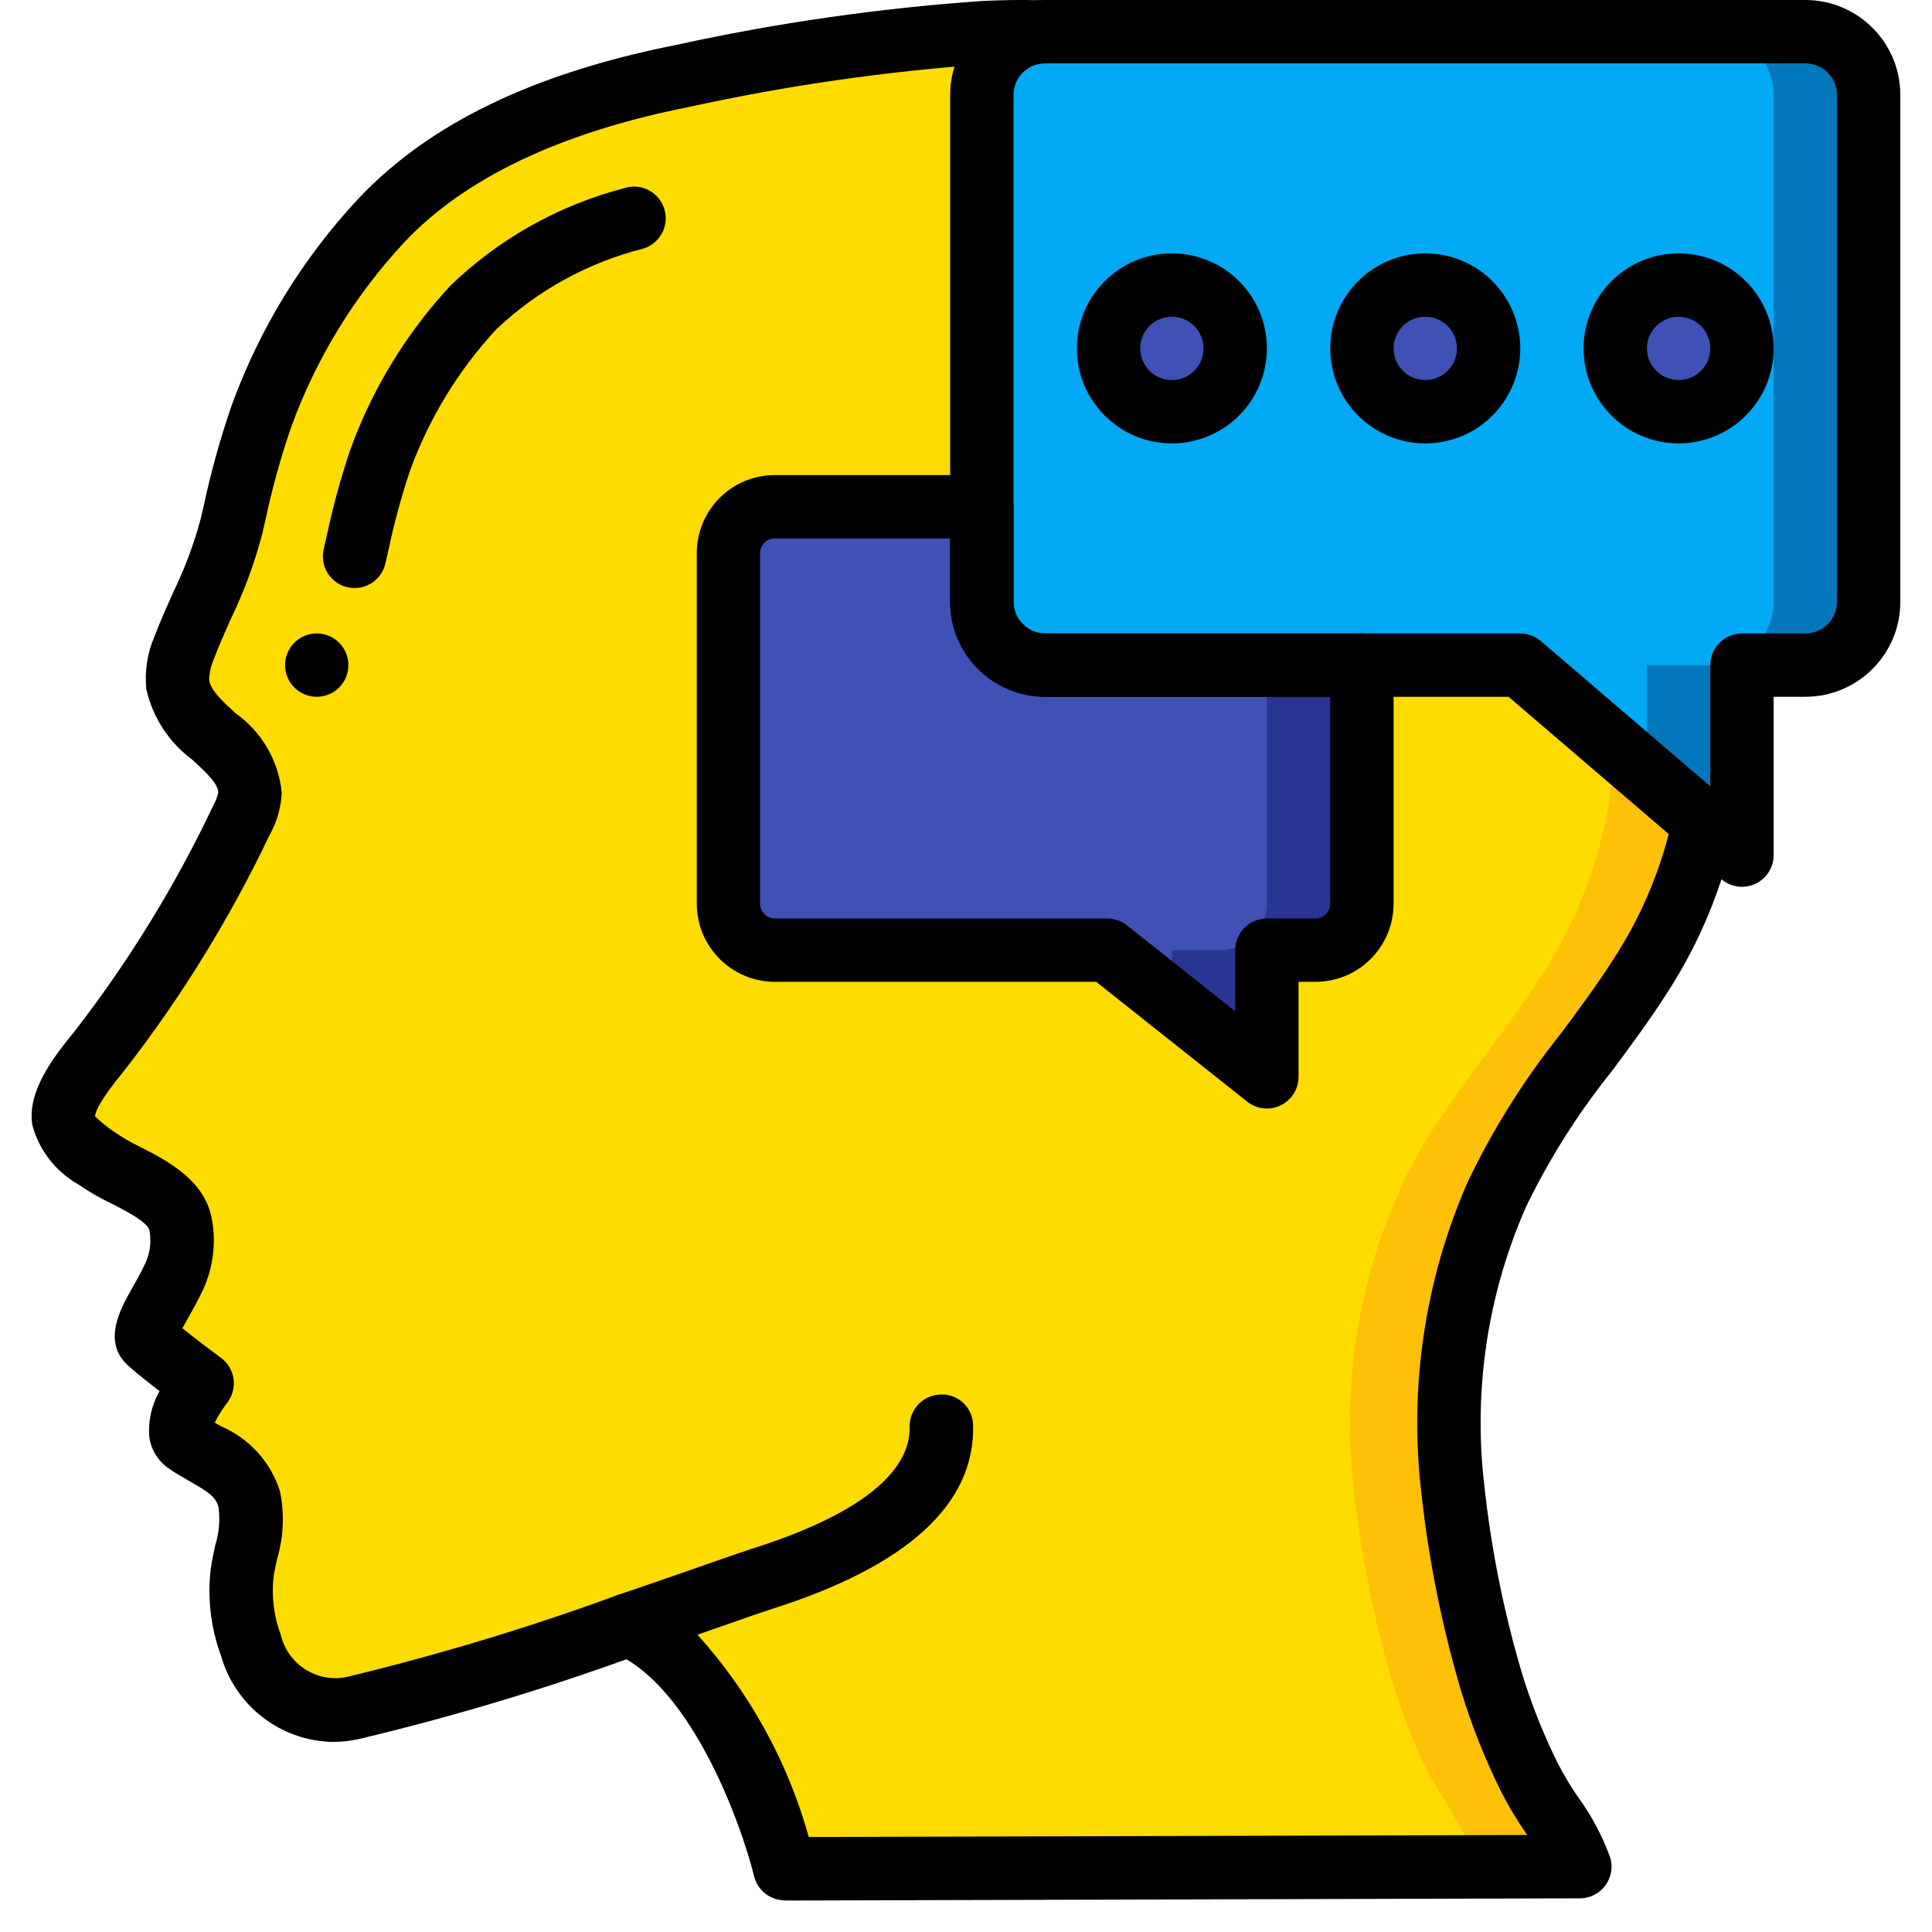 <?xml version="1.0" encoding="UTF-8"?>
<svg xmlns="http://www.w3.org/2000/svg" xmlns:xlink="http://www.w3.org/1999/xlink" width="512" height="512" viewBox="0 0 59 61" version="1.1"><!-- Generator: Sketch 51.3 (57544) - http://www.bohemiancoding.com/sketch --><title>016 - Inner Dialogue</title><desc>Created with Sketch.</desc><defs/><g id="Page-1" stroke="none" stroke-width="1" fill="none" fill-rule="evenodd"><g id="016---Inner-Dialogue" transform="translate(-1, 0)" fill-rule="nonzero"><path d="M47.13,37.71 C45.85,40.632 45.371,43.842 45.74,47.01 C45.965,49.072 46.373,51.11 46.96,53.1 C47.277,54.133 47.675,55.14 48.15,56.11 C48.744,57.014 49.278,57.956 49.75,58.93 L24.65,59 L24.65,58.99 C24.57,58.69 23.06,52.81 19.72,51.3 C19.1,51.51 18.45,51.74 17.78,51.97 C15.556,52.741 13.292,53.395 11,53.93 C10.369,54.081 9.705,53.988 9.14,53.67 L9.13,53.67 C8.494,53.269 8.019,52.656 7.79,51.94 C7.525,51.228 7.426,50.466 7.5,49.71 C7.739,48.941 7.82,48.131 7.74,47.33 C7.48,46.32 6.51,46.07 5.75,45.53 C5.14,45.09 6.25,43.68 6.25,43.68 C6.25,43.68 5.07,42.81 4.65,42.44 C4.21,42.07 4.82,41.45 5.38,40.28 C5.607,39.772 5.673,39.207 5.57,38.66 C5.36,37.59 3.73,37.19 2.93,36.59 C2.56,36.31 1.95,35.89 1.88,35.38 C1.77,34.67 2.61,33.67 3.02,33.17 C4.765,30.922 6.26,28.491 7.48,25.92 C7.64,25.649 7.736,25.344 7.76,25.03 C7.74,23.6 5.67,23.01 5.47,21.62 C5.449,21.212 5.524,20.804 5.69,20.43 C6.267,19.204 6.761,17.941 7.17,16.65 C7.411,15.464 7.729,14.295 8.12,13.15 C8.959,10.85 10.251,8.741 11.92,6.95 C14.37,4.36 17.99,3.08 21.41,2.4 C24.451,1.735 27.536,1.284 30.64,1.05 C30.74,1.04 30.84,1.04 30.94,1.03 C37.34,0.71 42.4,2.88 47.35,6.77 C50.06,8.777 52.041,11.614 52.99,14.85 C53.715,17.521 54.055,20.283 54,23.05 C53.981,25.783 53.183,28.454 51.7,30.75 C50.21,33.11 48.25,35.14 47.13,37.71 Z" id="Shape" fill="#FEC108"/><path d="M44.13,37.71 C42.85,40.632 42.371,43.842 42.74,47.01 C42.965,49.072 43.373,51.11 43.96,53.1 C44.277,54.133 44.675,55.14 45.15,56.11 C45.744,57.014 46.278,57.956 46.75,58.93 L24.65,58.99 C24.57,58.69 23.06,52.81 19.72,51.3 C19.1,51.51 18.45,51.74 17.78,51.97 C17.46,51.697 17.104,51.472 16.72,51.3 C14.31,52.14 11.37,53.1 9.14,53.67 L9.13,53.67 C8.494,53.269 8.019,52.656 7.79,51.94 C7.525,51.228 7.426,50.466 7.5,49.71 C7.739,48.941 7.82,48.131 7.74,47.33 C7.48,46.32 6.51,46.07 5.75,45.53 C5.14,45.09 6.25,43.68 6.25,43.68 C6.25,43.68 5.07,42.81 4.65,42.44 C4.21,42.07 4.82,41.45 5.38,40.28 C5.607,39.772 5.673,39.207 5.57,38.66 C5.36,37.59 3.73,37.19 2.93,36.59 C2.56,36.31 1.95,35.89 1.88,35.38 C1.77,34.67 2.61,33.67 3.02,33.17 C4.765,30.922 6.26,28.491 7.48,25.92 C7.64,25.649 7.736,25.344 7.76,25.03 C7.74,23.6 5.67,23.01 5.47,21.62 C5.449,21.212 5.524,20.804 5.69,20.43 C6.267,19.204 6.761,17.941 7.17,16.65 C7.411,15.464 7.729,14.295 8.12,13.15 C8.959,10.85 10.251,8.741 11.92,6.95 C14.37,4.36 17.99,3.08 21.41,2.4 C24.451,1.735 27.536,1.284 30.64,1.05 C35.8,1.37 40.12,3.44 44.35,6.77 C47.06,8.777 49.041,11.614 49.99,14.85 C50.715,17.521 51.055,20.283 51,23.05 C50.981,25.783 50.183,28.454 48.7,30.75 C47.21,33.11 45.25,35.14 44.13,37.71 Z" id="Shape" fill="#FFDC00"/><path d="M43,21 L43,28.53 C43,29.338 42.348,29.995 41.54,30 L40,30 L40,34 L34.96,30 L24.46,30 C23.652,29.995 23,29.338 23,28.53 L23,17.46 C23.004,16.655 23.655,16.004 24.46,16 L31,16 L31,19 C31.003,20.103 31.897,20.997 33,21 L43,21 Z" id="Shape" fill="#3F51B5"/><path d="M43,21 L43,28.53 C43,29.338 42.348,29.995 41.54,30 L40,30 L40,34 L37,31.62 L37,30 L38.54,30 C39.348,29.995 40,29.338 40,28.53 L40,21 L43,21 Z" id="Shape" fill="#283593"/><path d="M59,3 L59,19 C58.997,20.103 58.103,20.997 57,21 L55,21 L55,27 L52,24.43 L48,21 L33,21 C31.897,20.997 31.003,20.103 31,19 L31,3 C31.003,1.897 31.897,1.003 33,1 L57,1 C58.103,1.003 58.997,1.897 59,3 Z" id="Shape" fill="#0377BC"/><path d="M56,3 L56,19 C56,19.665 55.67,20.287 55.12,20.66 C55.044,20.711 54.964,20.755 54.88,20.79 C54.606,20.925 54.305,20.997 54,21 L52,21 L52,24.43 L48,21 L33,21 C31.897,20.997 31.003,20.103 31,19 L31,3 C31.003,1.897 31.897,1.003 33,1 L54,1 C55.103,1.003 55.997,1.897 56,3 Z" id="Shape" fill="#02A9F4"/><circle id="Oval" fill="#3F51B5" cx="37" cy="11" r="2"/><circle id="Oval" fill="#3F51B5" cx="45" cy="11" r="2"/><circle id="Oval" fill="#3F51B5" cx="53" cy="11" r="2"/><path d="M10.511,55 C8.861,54.969 7.426,53.862 6.977,52.275 C6.661,51.414 6.549,50.492 6.648,49.581 C6.682,49.318 6.739,49.05 6.798,48.781 C6.919,48.393 6.954,47.983 6.898,47.581 C6.817,47.267 6.586,47.11 5.998,46.774 C5.765,46.641 5.528,46.505 5.306,46.349 C4.981,46.117 4.766,45.761 4.713,45.365 C4.674,44.862 4.788,44.36 5.038,43.922 C4.698,43.661 4.325,43.367 4.109,43.172 C3.185,42.417 3.798,41.333 4.164,40.686 C4.299,40.449 4.455,40.174 4.604,39.854 C4.742,39.537 4.781,39.185 4.718,38.845 C4.667,38.586 3.942,38.216 3.51,37.995 C3.148,37.824 2.801,37.623 2.472,37.395 C1.755,36.99 1.231,36.313 1.02,35.517 C0.86,34.487 1.62,33.458 2.345,32.575 C4.056,30.369 5.522,27.985 6.72,25.464 C6.797,25.328 6.854,25.182 6.89,25.03 C6.89,24.755 6.565,24.439 6.076,23.991 C5.337,23.445 4.82,22.651 4.619,21.755 C4.562,21.184 4.653,20.608 4.883,20.083 C5.062,19.611 5.266,19.155 5.47,18.699 C5.826,17.968 6.112,17.205 6.326,16.421 L6.426,15.999 C6.656,14.918 6.952,13.852 7.312,12.807 C8.194,10.378 9.558,8.152 11.323,6.264 C13.559,3.9 16.836,2.316 21.345,1.419 C24.531,0.721 27.764,0.257 31.018,0.031 C31.682,-2.91433544e-16 32.274,-0.01 32.835,0.01 C33.387,0.017 33.829,0.47 33.822,1.022 C33.816,1.575 33.362,2.017 32.81,2.01 C32.261,1.992 31.725,1.999 31.121,2.028 C27.965,2.25 24.83,2.702 21.74,3.38 C17.704,4.18 14.689,5.615 12.776,7.637 C11.197,9.329 9.976,11.324 9.188,13.5 C8.856,14.467 8.584,15.454 8.373,16.455 L8.273,16.881 C8.034,17.789 7.708,18.671 7.3,19.516 C7.111,19.937 6.923,20.357 6.76,20.786 C6.664,21.002 6.611,21.234 6.604,21.47 C6.649,21.796 7.03,22.146 7.434,22.517 C8.259,23.1 8.792,24.012 8.895,25.017 C8.876,25.492 8.744,25.955 8.51,26.368 C7.255,29.004 5.718,31.496 3.925,33.8 C3.163,34.727 3.005,35.1 3,35.247 C3.185,35.426 3.386,35.588 3.6,35.732 C3.861,35.914 4.137,36.074 4.425,36.211 C5.277,36.647 6.446,37.245 6.686,38.465 C6.829,39.221 6.735,40.002 6.419,40.703 C6.244,41.073 6.065,41.393 5.908,41.668 C5.859,41.755 5.808,41.851 5.758,41.938 C6.172,42.272 6.738,42.696 6.978,42.872 C7.196,43.033 7.34,43.277 7.375,43.546 C7.41,43.816 7.334,44.088 7.165,44.3 C7.017,44.493 6.888,44.7 6.78,44.918 L6.987,45.036 C7.872,45.417 8.548,46.163 8.839,47.082 C8.986,47.788 8.956,48.519 8.752,49.21 C8.706,49.419 8.658,49.627 8.632,49.837 C8.573,50.442 8.653,51.052 8.867,51.621 C9.085,52.545 9.994,53.133 10.926,52.952 C13.84,52.252 16.712,51.384 19.526,50.352 C20.048,50.171 20.618,50.447 20.799,50.968 C20.981,51.49 20.705,52.061 20.183,52.242 C17.289,53.303 14.335,54.193 11.336,54.907 C11.065,54.966 10.788,54.998 10.511,55 Z M5.411,41.659 L5.443,41.688 C5.434,41.677 5.424,41.666 5.413,41.656 L5.411,41.659 Z" id="Shape" fill="#000000"/><path d="M24.78,60 C24.319,60 23.919,59.685 23.809,59.238 C23.421,57.657 21.88,53.314 19.438,52.211 C19.064,52.042 18.831,51.661 18.851,51.251 C18.871,50.841 19.139,50.485 19.528,50.353 C20.57,49.999 21.515,49.669 22.258,49.409 C22.951,49.167 23.473,48.985 23.744,48.898 C27.901,47.583 28.744,46.082 28.72,45.053 C28.714,44.787 28.814,44.53 28.998,44.338 C29.181,44.146 29.434,44.035 29.7,44.03 C29.967,44.018 30.227,44.116 30.42,44.3 C30.613,44.484 30.723,44.739 30.724,45.006 C30.782,47.498 28.64,49.449 24.356,50.806 C24.097,50.889 23.592,51.065 22.922,51.299 L22.022,51.614 C23.671,53.442 24.874,55.628 25.536,58 L48.218,57.937 L48.151,57.837 C47.863,57.42 47.604,56.983 47.376,56.53 C46.879,55.522 46.464,54.475 46.135,53.4 C45.529,51.353 45.108,49.255 44.877,47.133 C44.484,43.788 44.99,40.398 46.343,37.313 C47.142,35.644 48.129,34.072 49.286,32.628 C49.866,31.846 50.466,31.038 50.986,30.217 C51.862,28.858 52.484,27.351 52.821,25.77 C52.894,25.42 53.148,25.135 53.487,25.023 C53.826,24.911 54.2,24.989 54.466,25.227 C54.733,25.465 54.853,25.827 54.78,26.177 C54.393,27.995 53.68,29.727 52.675,31.29 C52.116,32.17 51.494,33.009 50.893,33.819 C49.828,35.142 48.917,36.583 48.178,38.112 C46.966,40.87 46.513,43.901 46.864,46.893 C47.08,48.897 47.476,50.877 48.047,52.809 C48.345,53.787 48.723,54.739 49.176,55.655 C49.367,56.03 49.583,56.391 49.823,56.737 C50.248,57.32 50.589,57.959 50.836,58.637 C50.931,58.94 50.877,59.271 50.689,59.528 C50.501,59.784 50.202,59.936 49.884,59.937 L24.784,60.007 L24.78,60 Z" id="Shape" fill="#000000"/><path d="M11.194,18.567 C10.888,18.567 10.6,18.428 10.41,18.188 C10.22,17.949 10.15,17.635 10.22,17.338 L10.32,16.905 C10.513,15.989 10.76,15.086 11.06,14.199 C11.756,12.275 12.833,10.511 14.227,9.013 C15.76,7.535 17.647,6.478 19.708,5.942 C20.052,5.829 20.43,5.912 20.697,6.157 C20.963,6.403 21.076,6.773 20.991,7.125 C20.907,7.478 20.639,7.757 20.29,7.855 C18.563,8.293 16.977,9.164 15.681,10.386 C14.473,11.686 13.54,13.217 12.937,14.886 C12.667,15.696 12.443,16.521 12.268,17.356 L12.168,17.791 C12.064,18.245 11.66,18.567 11.194,18.567 Z" id="Shape" fill="#000000"/><circle id="Oval" fill="#000000" cx="10" cy="21" r="1"/><path d="M55,28 C54.762,28 54.531,27.914 54.35,27.759 L47.63,22 L33,22 C31.343,22 30,20.657 30,19 L30,3 C30,1.343 31.343,3.04359188e-16 33,0 L57,0 C58.657,1.01453063e-16 60,1.343 60,3 L60,19 C60,20.657 58.657,22 57,22 L56,22 L56,27 C56,27.552 55.552,28 55,28 Z M33,2 C32.448,2 32,2.448 32,3 L32,19 C32,19.552 32.448,20 33,20 L48,20 C48.239,20 48.469,20.085 48.65,20.241 L54,24.826 L54,21 C54,20.448 54.448,20 55,20 L57,20 C57.552,20 58,19.552 58,19 L58,3 C58,2.448 57.552,2 57,2 L33,2 Z" id="Shape" fill="#000000"/><path d="M40,35 C39.774,35 39.555,34.924 39.378,34.783 L34.611,31 L24.46,31 C23.099,30.996 21.999,29.891 22,28.53 L22,17.46 C22.002,16.102 23.102,15.002 24.46,15 L31,15 C31.552,15 32,15.448 32,16 L32,19 C32,19.552 32.448,20 33,20 L43,20 C43.552,20 44,20.448 44,21 L44,28.53 C44.001,29.891 42.901,30.996 41.54,31 L41,31 L41,34 C41,34.552 40.552,35 40,35 Z M24.46,17 C24.207,17.003 24.003,17.207 24,17.46 L24,28.53 C24,28.786 24.205,28.994 24.46,29 L34.96,29 C35.186,29 35.405,29.076 35.582,29.217 L39,31.93 L39,30 C39,29.448 39.448,29 40,29 L41.54,29 C41.795,28.994 42,28.786 42,28.53 L42,22 L33,22 C31.343,22 30,20.657 30,19 L30,17 L24.46,17 Z" id="Shape" fill="#000000"/><path d="M37,14 C35.343,14 34,12.657 34,11 C34,9.343 35.343,8 37,8 C38.657,8 40,9.343 40,11 C40,11.796 39.684,12.559 39.121,13.121 C38.559,13.684 37.796,14 37,14 Z M37,10 C36.448,10 36,10.448 36,11 C36,11.552 36.448,12 37,12 C37.552,12 38,11.552 38,11 C38,10.448 37.552,10 37,10 Z" id="Shape" fill="#000000"/><path d="M45,14 C43.343,14 42,12.657 42,11 C42,9.343 43.343,8 45,8 C46.657,8 48,9.343 48,11 C48,11.796 47.684,12.559 47.121,13.121 C46.559,13.684 45.796,14 45,14 Z M45,10 C44.448,10 44,10.448 44,11 C44,11.552 44.448,12 45,12 C45.552,12 46,11.552 46,11 C46,10.448 45.552,10 45,10 Z" id="Shape" fill="#000000"/><path d="M53,14 C51.343,14 50,12.657 50,11 C50,9.343 51.343,8 53,8 C54.657,8 56,9.343 56,11 C56,11.796 55.684,12.559 55.121,13.121 C54.559,13.684 53.796,14 53,14 Z M53,10 C52.448,10 52,10.448 52,11 C52,11.552 52.448,12 53,12 C53.552,12 54,11.552 54,11 C54,10.448 53.552,10 53,10 Z" id="Shape" fill="#000000"/></g></g></svg>
